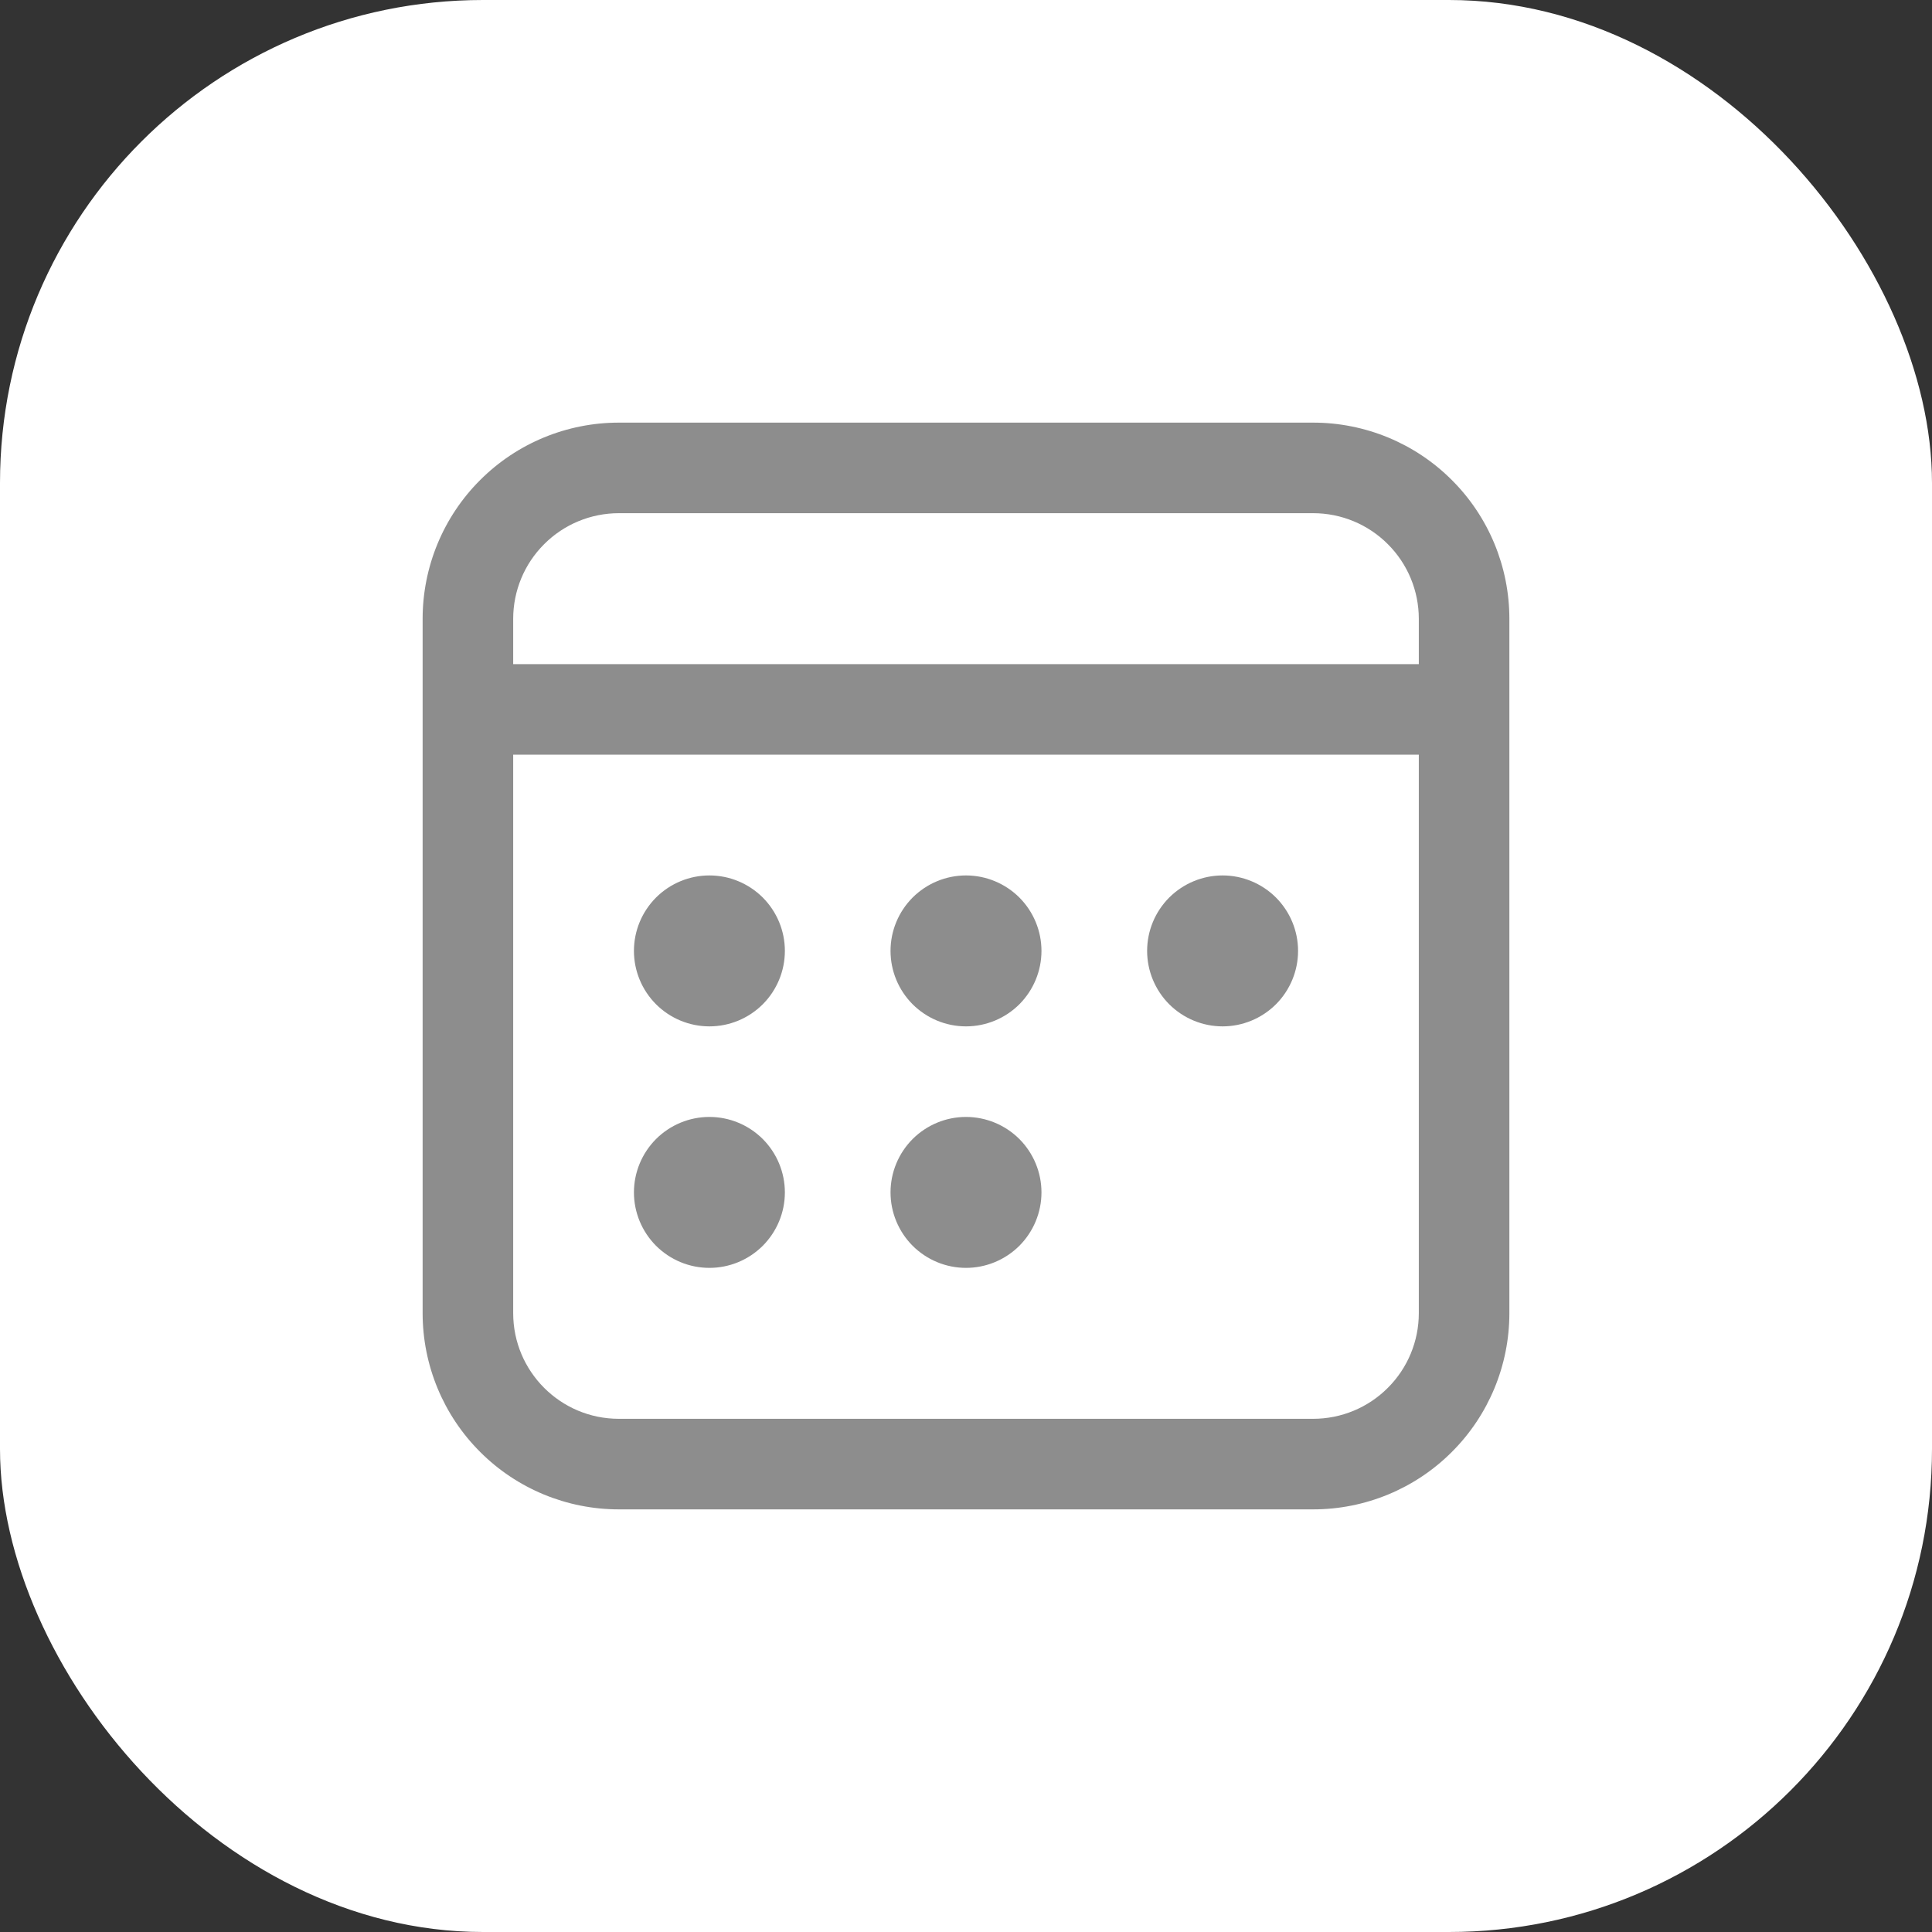 <svg width="32" height="32" viewBox="0 0 32 32" fill="none" xmlns="http://www.w3.org/2000/svg">
<rect x="0" y="0" width="32" height="32" fill="#333333" stroke="none"/>
<rect width="32" height="32" rx="8" fill="white"/>
<path d="M21.75 7C22.612 7 23.439 7.342 24.048 7.952C24.658 8.561 25 9.388 25 10.25V21.75C25 22.612 24.658 23.439 24.048 24.048C23.439 24.658 22.612 25 21.75 25H10.25C9.388 25 8.561 24.658 7.952 24.048C7.342 23.439 7 22.612 7 21.75V10.25C7 9.388 7.342 8.561 7.952 7.952C8.561 7.342 9.388 7 10.25 7H21.75ZM23.5 12.5H8.5V21.75C8.5 22.716 9.284 23.5 10.25 23.5H21.75C22.214 23.5 22.659 23.316 22.987 22.987C23.316 22.659 23.5 22.214 23.5 21.75V12.5ZM11.75 18.5C12.082 18.5 12.399 18.632 12.634 18.866C12.868 19.101 13 19.419 13 19.75C13 20.081 12.868 20.399 12.634 20.634C12.399 20.868 12.082 21 11.75 21C11.418 21 11.101 20.868 10.866 20.634C10.632 20.399 10.5 20.081 10.5 19.75C10.5 19.419 10.632 19.101 10.866 18.866C11.101 18.632 11.418 18.5 11.75 18.5ZM16 18.5C16.331 18.5 16.649 18.632 16.884 18.866C17.118 19.101 17.25 19.419 17.25 19.75C17.25 20.081 17.118 20.399 16.884 20.634C16.649 20.868 16.331 21 16 21C15.668 21 15.351 20.868 15.116 20.634C14.882 20.399 14.75 20.081 14.75 19.75C14.75 19.419 14.882 19.101 15.116 18.866C15.351 18.632 15.668 18.5 16 18.5ZM11.75 14.5C12.082 14.5 12.399 14.632 12.634 14.866C12.868 15.101 13 15.418 13 15.75C13 16.081 12.868 16.399 12.634 16.634C12.399 16.868 12.082 17 11.75 17C11.418 17 11.101 16.868 10.866 16.634C10.632 16.399 10.5 16.081 10.5 15.75C10.5 15.418 10.632 15.101 10.866 14.866C11.101 14.632 11.418 14.5 11.75 14.5ZM16 14.5C16.331 14.5 16.649 14.632 16.884 14.866C17.118 15.101 17.25 15.418 17.25 15.75C17.25 16.081 17.118 16.399 16.884 16.634C16.649 16.868 16.331 17 16 17C15.668 17 15.351 16.868 15.116 16.634C14.882 16.399 14.75 16.081 14.75 15.75C14.75 15.418 14.882 15.101 15.116 14.866C15.351 14.632 15.668 14.5 16 14.5ZM20.25 14.5C20.581 14.5 20.899 14.632 21.134 14.866C21.368 15.101 21.5 15.418 21.5 15.75C21.5 16.081 21.368 16.399 21.134 16.634C20.899 16.868 20.581 17 20.25 17C19.919 17 19.601 16.868 19.366 16.634C19.132 16.399 19 16.081 19 15.75C19 15.418 19.132 15.101 19.366 14.866C19.601 14.632 19.919 14.5 20.25 14.5ZM21.75 8.5H10.25C9.786 8.5 9.341 8.684 9.013 9.013C8.684 9.341 8.5 9.786 8.5 10.25V11H23.5V10.25C23.5 9.786 23.316 9.341 22.987 9.013C22.659 8.684 22.214 8.5 21.75 8.5Z" fill="#8D8D8D"/>
</svg>

